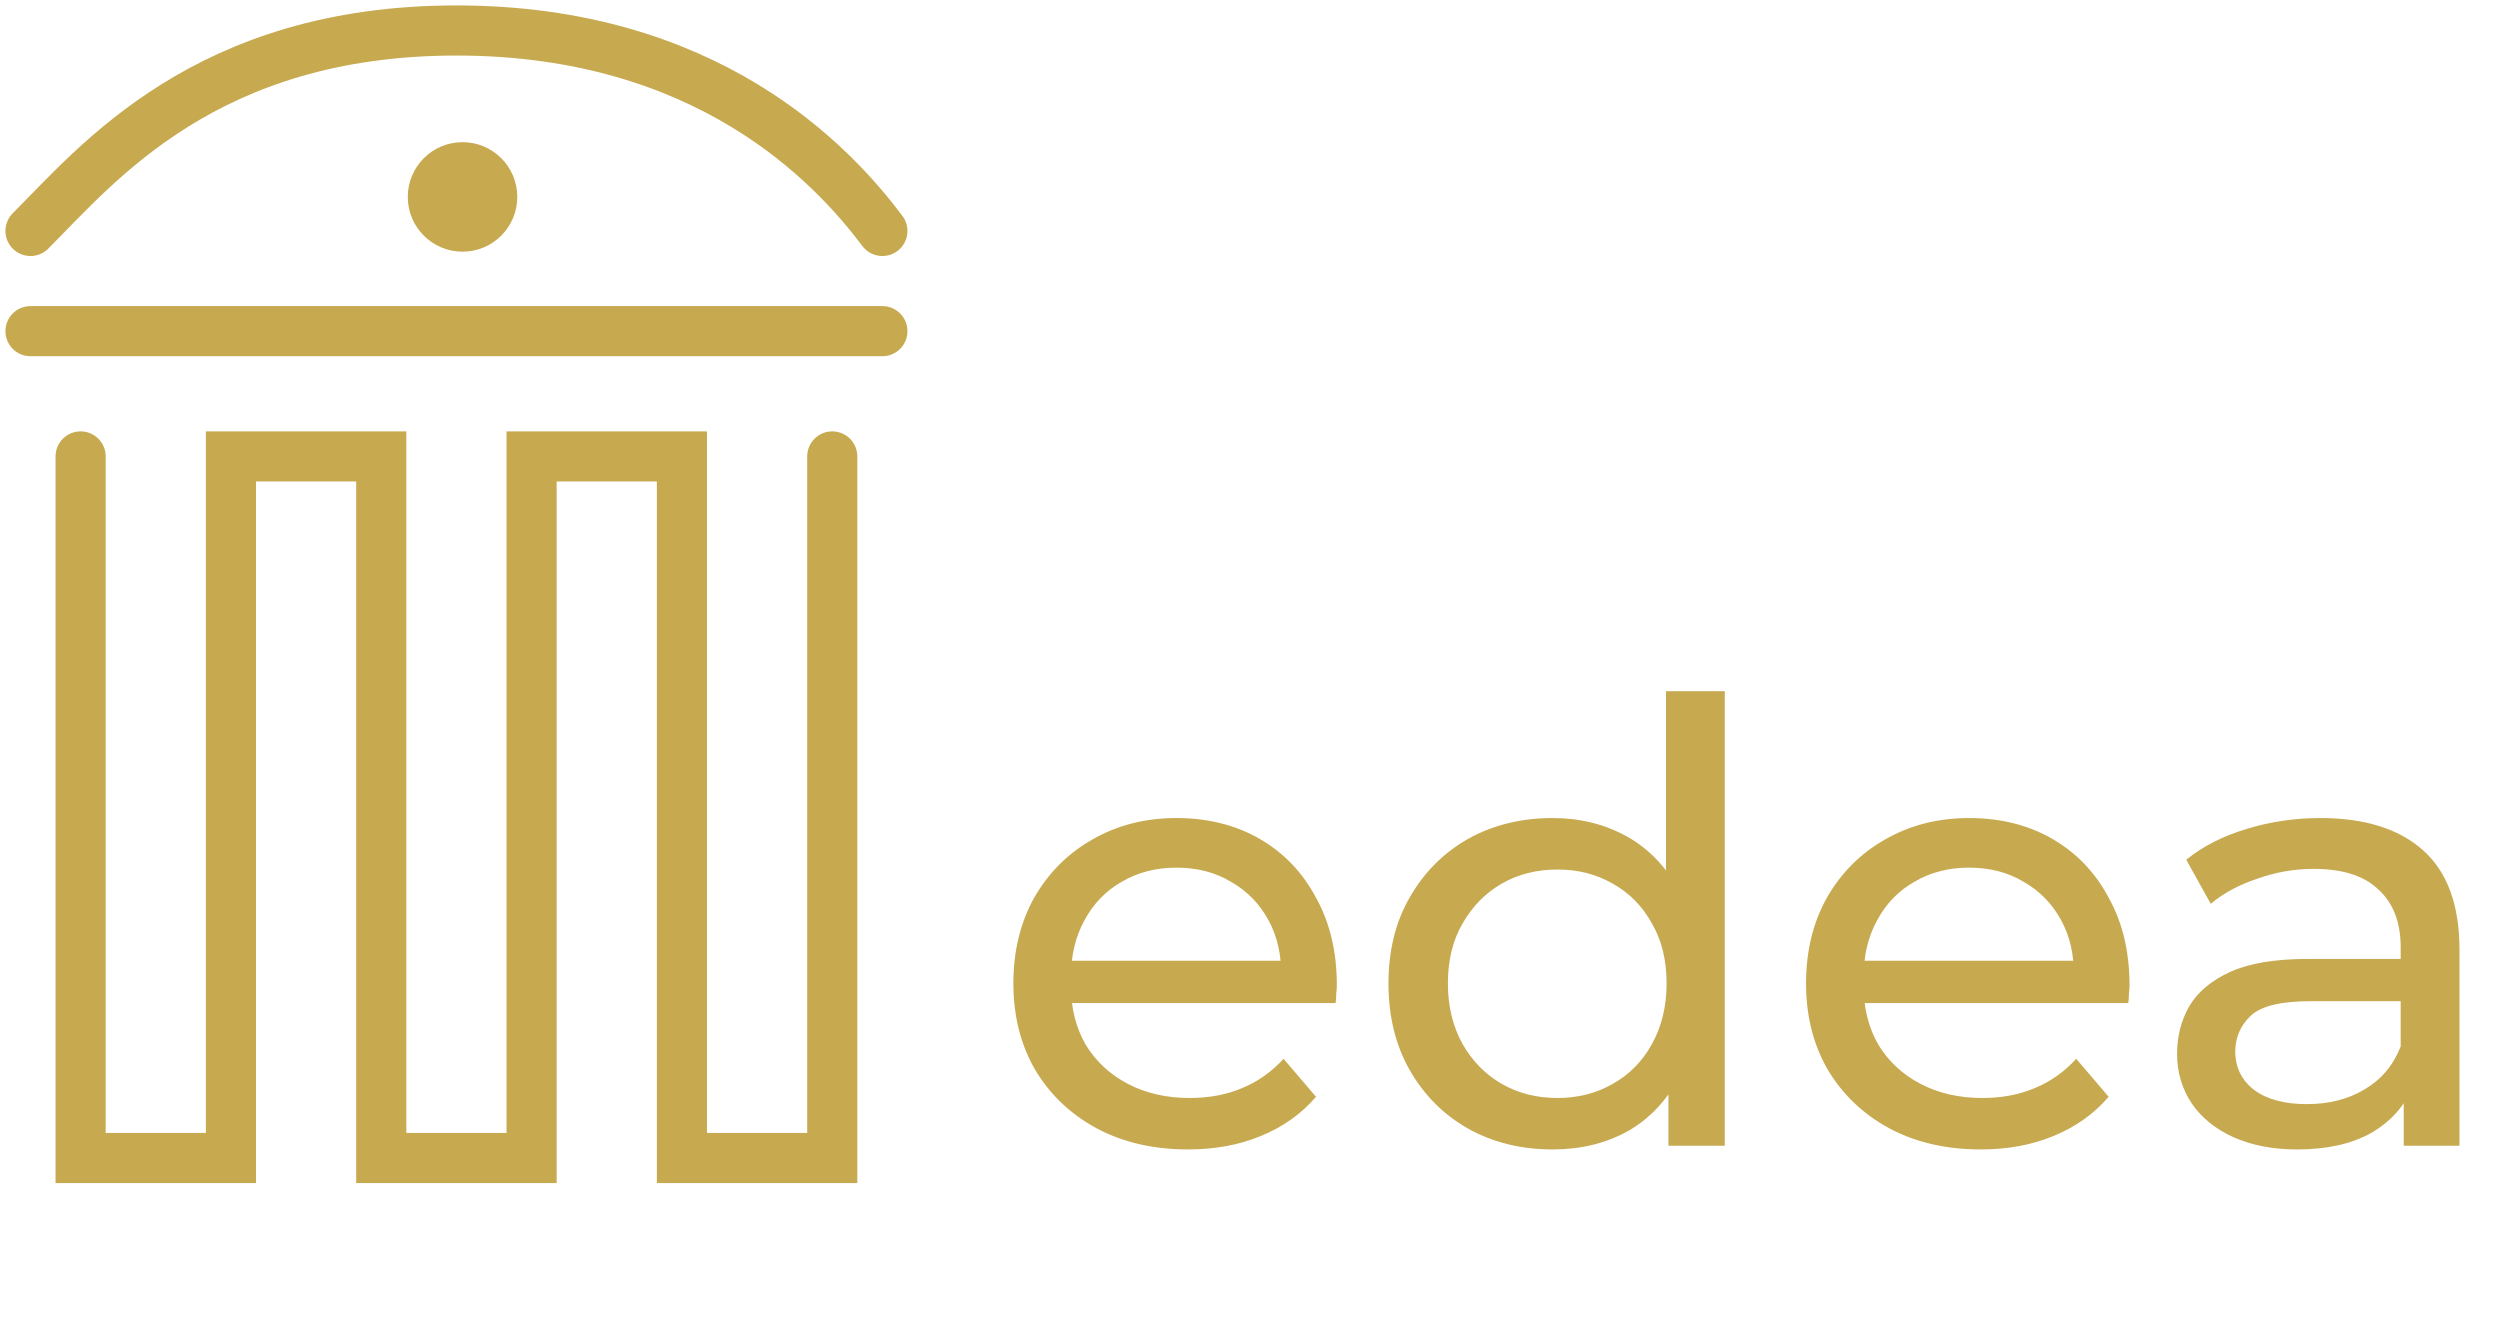 <svg width="82" height="44" viewBox="0 0 82 44" fill="none" xmlns="http://www.w3.org/2000/svg">
<path d="M2.644 14.971V37.982H7.575V14.971H12.505V37.982H17.436V14.971H22.367V37.982H27.298V14.971M1 10.862L28.942 10.862M1 7.575C3.192 5.383 6.753 1 14.971 1C23.189 1 27.298 5.383 28.942 7.575" stroke="#C7A950" stroke-width="1.644" stroke-linecap="round"/>
<circle cx="15.171" cy="6.459" r="1.796" fill="#C7A950"/>
<path d="M38.966 37.702C37.827 37.702 36.822 37.468 35.952 36.999C35.094 36.53 34.425 35.887 33.942 35.07C33.474 34.253 33.239 33.315 33.239 32.257C33.239 31.198 33.467 30.261 33.922 29.444C34.391 28.627 35.027 27.99 35.831 27.535C36.648 27.066 37.566 26.832 38.584 26.832C39.615 26.832 40.526 27.059 41.317 27.515C42.107 27.97 42.723 28.613 43.165 29.444C43.621 30.261 43.848 31.219 43.848 32.317C43.848 32.397 43.842 32.491 43.828 32.598C43.828 32.706 43.822 32.806 43.808 32.9H34.746V31.513H42.803L42.02 31.996C42.033 31.312 41.893 30.703 41.598 30.167C41.303 29.631 40.895 29.216 40.372 28.921C39.863 28.613 39.267 28.459 38.584 28.459C37.914 28.459 37.318 28.613 36.796 28.921C36.273 29.216 35.865 29.638 35.57 30.187C35.275 30.723 35.128 31.339 35.128 32.036V32.357C35.128 33.067 35.289 33.703 35.61 34.266C35.945 34.815 36.407 35.244 36.997 35.552C37.586 35.86 38.262 36.014 39.026 36.014C39.656 36.014 40.225 35.907 40.734 35.693C41.256 35.478 41.712 35.157 42.1 34.728L43.165 35.974C42.683 36.537 42.08 36.965 41.357 37.26C40.647 37.555 39.85 37.702 38.966 37.702ZM50.927 37.702C49.896 37.702 48.971 37.474 48.154 37.019C47.351 36.563 46.714 35.927 46.245 35.11C45.777 34.293 45.542 33.342 45.542 32.257C45.542 31.172 45.777 30.227 46.245 29.424C46.714 28.607 47.351 27.97 48.154 27.515C48.971 27.059 49.896 26.832 50.927 26.832C51.825 26.832 52.635 27.033 53.358 27.434C54.082 27.836 54.658 28.439 55.086 29.243C55.529 30.047 55.749 31.051 55.749 32.257C55.749 33.462 55.535 34.467 55.106 35.271C54.691 36.074 54.122 36.684 53.399 37.099C52.675 37.501 51.851 37.702 50.927 37.702ZM51.088 36.014C51.758 36.014 52.361 35.86 52.896 35.552C53.446 35.244 53.874 34.809 54.182 34.246C54.504 33.67 54.664 33.007 54.664 32.257C54.664 31.493 54.504 30.837 54.182 30.288C53.874 29.725 53.446 29.29 52.896 28.982C52.361 28.674 51.758 28.52 51.088 28.52C50.405 28.52 49.795 28.674 49.259 28.982C48.724 29.29 48.295 29.725 47.974 30.288C47.652 30.837 47.491 31.493 47.491 32.257C47.491 33.007 47.652 33.67 47.974 34.246C48.295 34.809 48.724 35.244 49.259 35.552C49.795 35.86 50.405 36.014 51.088 36.014ZM54.725 37.581V34.708L54.845 32.237L54.644 29.765V22.672H56.573V37.581H54.725ZM64.965 37.702C63.826 37.702 62.822 37.468 61.951 36.999C61.094 36.53 60.424 35.887 59.942 35.07C59.473 34.253 59.238 33.315 59.238 32.257C59.238 31.198 59.466 30.261 59.922 29.444C60.39 28.627 61.027 27.99 61.83 27.535C62.648 27.066 63.565 26.832 64.583 26.832C65.615 26.832 66.525 27.059 67.316 27.515C68.106 27.97 68.722 28.613 69.164 29.444C69.62 30.261 69.848 31.219 69.848 32.317C69.848 32.397 69.841 32.491 69.828 32.598C69.828 32.706 69.821 32.806 69.807 32.9H60.745V31.513H68.803L68.019 31.996C68.032 31.312 67.892 30.703 67.597 30.167C67.302 29.631 66.894 29.216 66.371 28.921C65.862 28.613 65.266 28.459 64.583 28.459C63.913 28.459 63.317 28.613 62.795 28.921C62.273 29.216 61.864 29.638 61.569 30.187C61.275 30.723 61.127 31.339 61.127 32.036V32.357C61.127 33.067 61.288 33.703 61.609 34.266C61.944 34.815 62.406 35.244 62.996 35.552C63.585 35.86 64.262 36.014 65.025 36.014C65.655 36.014 66.224 35.907 66.733 35.693C67.256 35.478 67.711 35.157 68.1 34.728L69.164 35.974C68.682 36.537 68.079 36.965 67.356 37.26C66.646 37.555 65.849 37.702 64.965 37.702ZM78.842 37.581V35.331L78.742 34.909V31.071C78.742 30.254 78.501 29.625 78.019 29.183C77.55 28.727 76.84 28.499 75.889 28.499C75.259 28.499 74.643 28.607 74.04 28.821C73.437 29.022 72.928 29.296 72.513 29.645L71.709 28.198C72.258 27.756 72.915 27.421 73.678 27.193C74.455 26.952 75.266 26.832 76.11 26.832C77.57 26.832 78.695 27.187 79.485 27.897C80.276 28.607 80.671 29.692 80.671 31.152V37.581H78.842ZM75.346 37.702C74.556 37.702 73.859 37.568 73.257 37.3C72.667 37.032 72.212 36.664 71.89 36.195C71.569 35.713 71.408 35.17 71.408 34.568C71.408 33.992 71.542 33.469 71.81 33C72.091 32.531 72.54 32.156 73.156 31.875C73.786 31.594 74.629 31.453 75.688 31.453H79.063V32.84H75.768C74.804 32.84 74.154 33 73.819 33.322C73.484 33.643 73.317 34.032 73.317 34.487C73.317 35.01 73.524 35.431 73.94 35.753C74.355 36.061 74.931 36.215 75.668 36.215C76.391 36.215 77.021 36.054 77.556 35.733C78.106 35.411 78.501 34.943 78.742 34.326L79.124 35.653C78.869 36.282 78.42 36.784 77.777 37.16C77.134 37.521 76.324 37.702 75.346 37.702Z" fill="#C7A950"/>
</svg>

